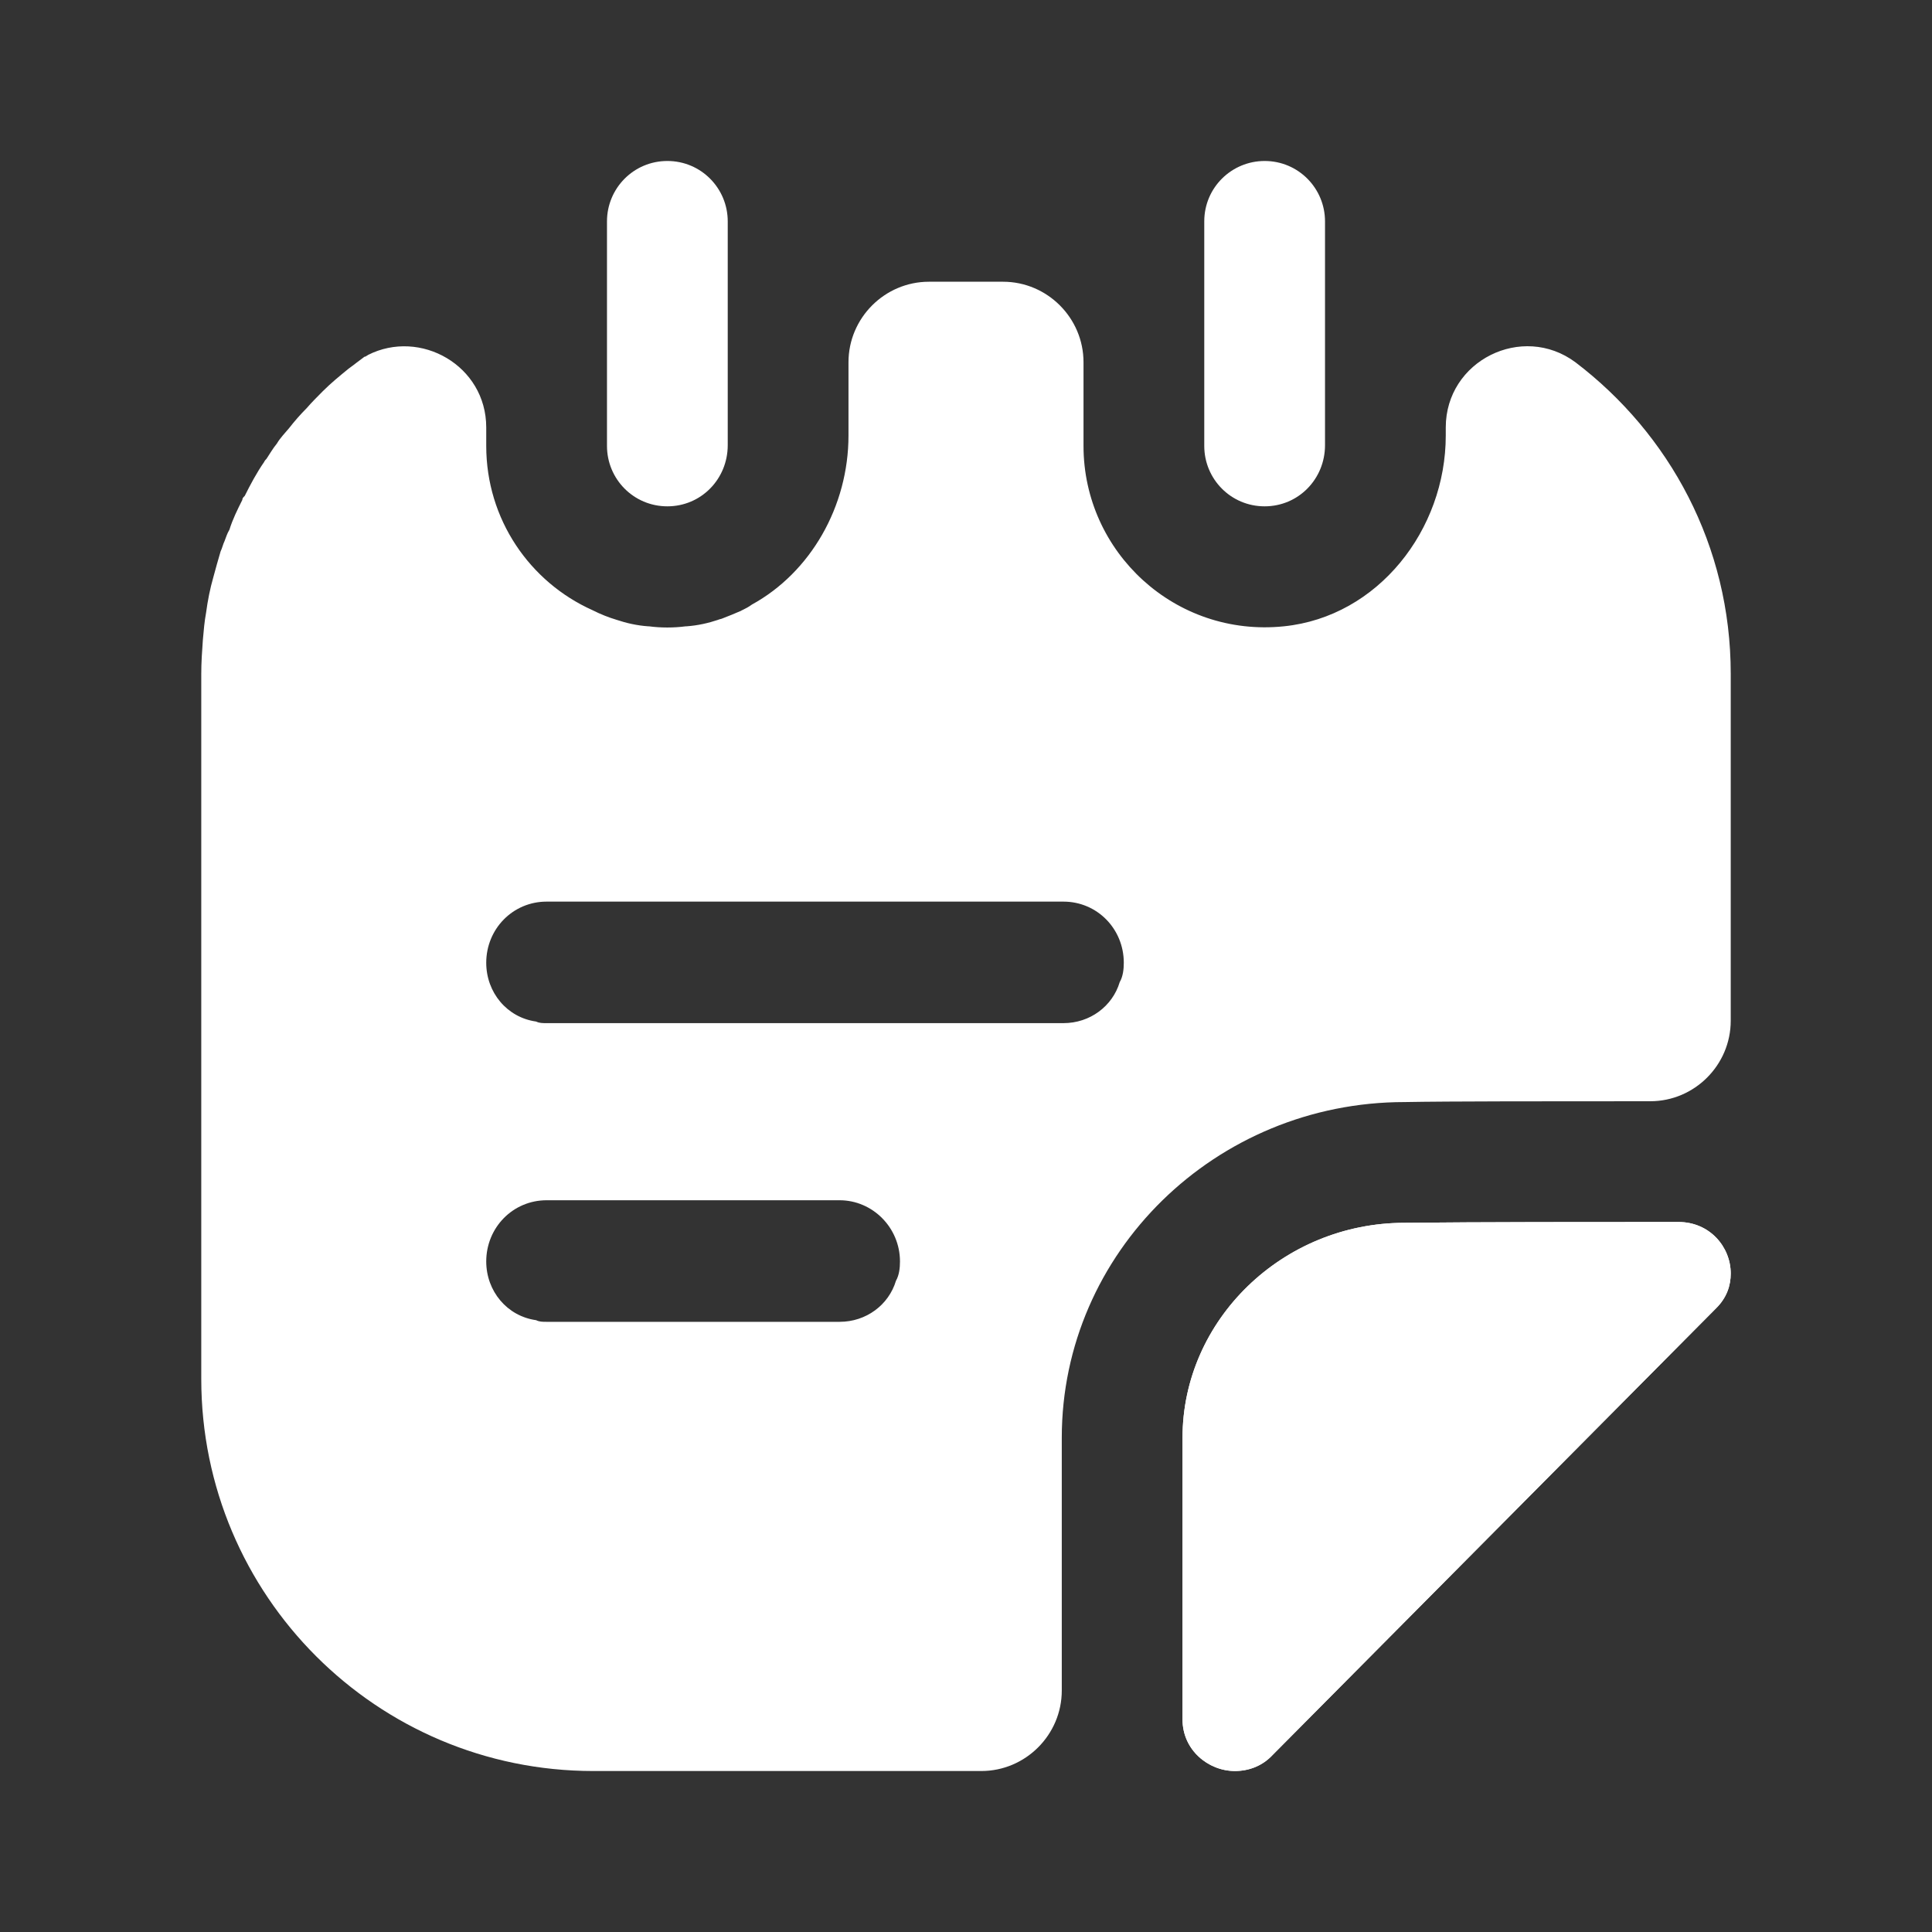 <svg width="40" height="40" viewBox="0 0 40 40" fill="none" xmlns="http://www.w3.org/2000/svg">
<rect x="0" y="0" width="40" height="40" fill="#333333" stroke="none"/>
<path d="M13.817 10.483C13.117 10.483 12.567 9.917 12.567 9.233V4.583C12.567 3.9 13.117 3.333 13.817 3.333C14.517 3.333 15.067 3.9 15.067 4.583V9.217C15.067 9.917 14.517 10.483 13.817 10.483Z" fill="white"/>
<path d="M26.183 10.483C25.483 10.483 24.933 9.917 24.933 9.233V4.583C24.933 3.883 25.5 3.333 26.183 3.333C26.883 3.333 27.433 3.9 27.433 4.583V9.217C27.433 9.917 26.883 10.483 26.183 10.483Z" fill="white"/>
<path d="M35.833 26.367C35.833 26.617 35.75 26.867 35.533 27.083C33.117 29.517 28.817 33.85 26.35 36.333C26.133 36.567 25.85 36.667 25.567 36.667C25.017 36.667 24.483 36.233 24.483 35.6V29.767C24.483 27.333 26.55 25.317 29.083 25.317C30.667 25.3 32.867 25.3 34.75 25.3C35.4 25.3 35.833 25.817 35.833 26.367Z" fill="white"/>
<path d="M35.833 26.367C35.833 26.617 35.75 26.867 35.533 27.083C33.117 29.517 28.817 33.85 26.35 36.333C26.133 36.567 25.85 36.667 25.567 36.667C25.017 36.667 24.483 36.233 24.483 35.6V29.767C24.483 27.333 26.55 25.317 29.083 25.317C30.667 25.3 32.867 25.3 34.75 25.3C35.4 25.3 35.833 25.817 35.833 26.367Z" fill="white"/>
<path d="M32.617 7.5C31.517 6.683 29.933 7.467 29.933 8.85V9.017C29.933 10.967 28.533 12.767 26.583 12.967C24.333 13.2 22.433 11.433 22.433 9.233V7.5C22.433 6.583 21.683 5.833 20.767 5.833H19.233C18.317 5.833 17.567 6.583 17.567 7.5V9.017C17.567 10.483 16.783 11.85 15.567 12.517C15.5 12.567 15.433 12.6 15.367 12.633C15.35 12.633 15.35 12.65 15.333 12.65C15.217 12.7 15.1 12.75 14.967 12.8C14.933 12.817 14.9 12.817 14.867 12.833C14.667 12.9 14.45 12.95 14.217 12.967H14.2C13.95 13 13.683 13 13.433 12.967H13.417C13.183 12.95 12.967 12.9 12.767 12.833C12.6 12.783 12.433 12.717 12.267 12.633C10.967 12.05 10.067 10.75 10.067 9.233V8.85C10.067 7.567 8.7 6.8 7.617 7.35C7.6 7.367 7.583 7.367 7.567 7.383H7.55C7.433 7.467 7.333 7.55 7.217 7.633C7.033 7.783 6.85 7.933 6.683 8.1C6.567 8.217 6.45 8.333 6.35 8.45C6.217 8.583 6.1 8.717 5.983 8.867C5.9 8.967 5.8 9.067 5.733 9.183C5.65 9.283 5.583 9.4 5.517 9.5C5.5 9.517 5.483 9.533 5.467 9.567C5.317 9.783 5.183 10.033 5.067 10.267C5.033 10.3 5.017 10.317 5.017 10.35C4.917 10.55 4.817 10.75 4.75 10.967C4.7 11.05 4.683 11.117 4.65 11.2C4.617 11.267 4.6 11.35 4.567 11.417C4.517 11.583 4.467 11.767 4.417 11.95C4.35 12.183 4.3 12.433 4.267 12.683C4.233 12.867 4.217 13.05 4.2 13.25C4.183 13.483 4.167 13.717 4.167 13.95V28.55C4.167 33.033 7.8 36.667 12.283 36.667H20.317C21.233 36.667 21.983 35.917 21.983 35V29.767C21.983 25.933 25.167 22.817 29.083 22.817C29.967 22.8 32.117 22.8 34.167 22.8C35.083 22.8 35.833 22.05 35.833 21.133V13.95C35.833 11.3 34.567 8.983 32.617 7.5ZM18.55 26.517C18.4 27.017 17.933 27.367 17.383 27.367H11.317C11.233 27.367 11.167 27.367 11.1 27.333C10.5 27.25 10.067 26.733 10.067 26.117C10.067 25.417 10.617 24.85 11.317 24.85H17.383C18.067 24.85 18.633 25.417 18.633 26.117C18.633 26.25 18.617 26.4 18.55 26.517ZM23.183 20.333C23.033 20.833 22.567 21.183 22.017 21.183H11.317C11.233 21.183 11.167 21.183 11.1 21.15C10.5 21.067 10.067 20.55 10.067 19.933C10.067 19.233 10.617 18.667 11.317 18.667H22.017C22.717 18.667 23.267 19.233 23.267 19.933C23.267 20.067 23.25 20.217 23.183 20.333Z" fill="white"/>
</svg>
